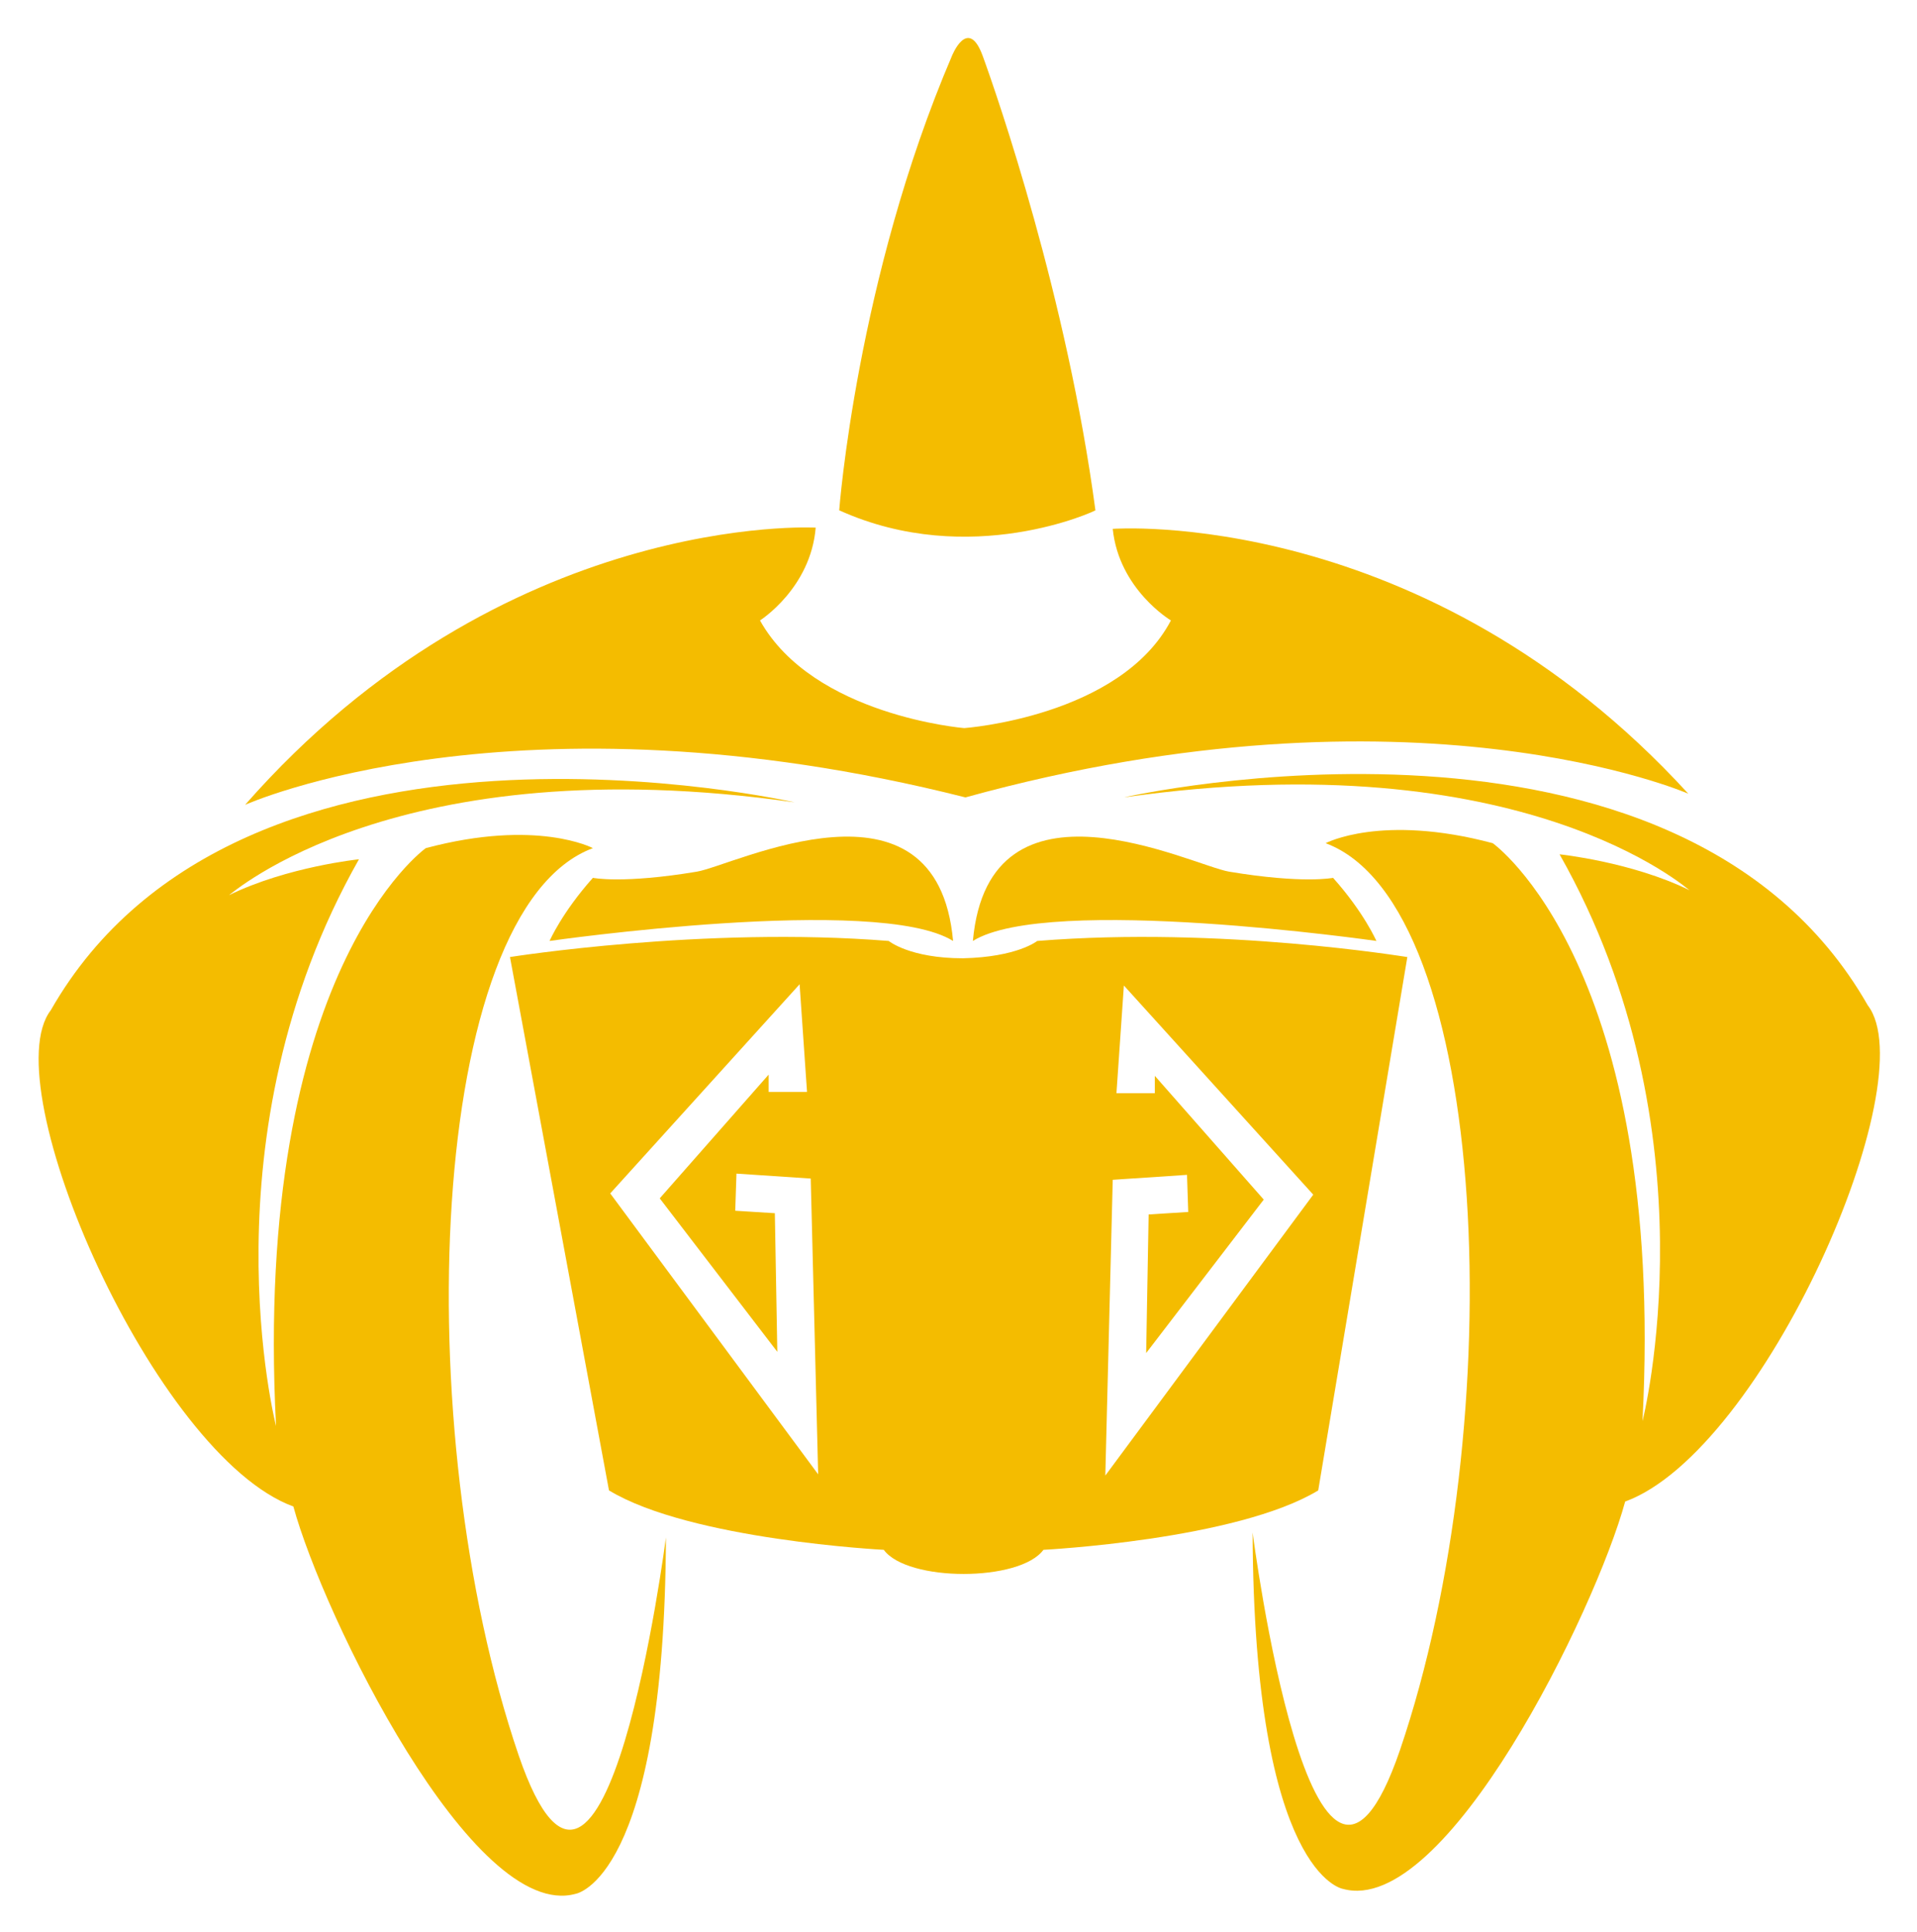 <svg xmlns="http://www.w3.org/2000/svg" role="img" viewBox="-3.13 -3.13 154.88 156.13"><title>GrimoireLab logo</title><style>svg {enable-background:new 0 0 148.8 150.2}</style><style>.st0{fill:#f4bc00}</style><g id="layer1" transform="translate(-54.128 -125.394)"><path id="path7160" d="M141.8 186.7s44.7-10.2 60.1 16.8c4.7 6.1-8.4 36-19.6 40.1-2.4 8.8-14.5 33.6-22.8 31.3 0 0-7.2-1.1-7.3-28.8 0 0 4.9 38 11.9 17.6 9-26.4 7.4-68.3-6-73.3 0 0 4.5-2.4 13.5 0 0 0 14 9.9 12.1 46.7 0 0 6-23.4-6.7-45.8 0 0 5.8.6 10.5 2.9-.1 0-13.4-12.1-45.7-7.5z" class="st0"/><path id="path7162" d="M115.2 187.1s-44.7-10.2-60.1 16.8c-4.7 6.1 8.4 36 19.6 40.1 2.4 8.8 14.5 33.6 22.8 31.3 0 0 7.2-1.1 7.3-28.8 0 0-4.9 38-11.9 17.6-9-26.4-7.4-68.3 6-73.3 0 0-4.5-2.4-13.5 0 0 0-14 9.9-12.1 46.7 0 0-6-23.4 6.7-45.8 0 0-5.8.6-10.5 2.9.1 0 13.5-12.1 45.7-7.5z" class="st0"/><path id="path7419" d="M140.9 165c.5 4.9 4.7 7.4 4.7 7.4-4.1 7.8-16.7 8.7-16.7 8.7s-12.2-1-16.5-8.7c0 0 4.1-2.6 4.5-7.5 0 0-25.2-1.4-46.1 22.4 0 0 21.8-9.8 58.2-.6 36.2-10 58.4-.3 58.4-.3-21.3-23.3-46.5-21.4-46.5-21.4z" class="st0"/><path id="path7779" d="M118.8 163.5s1.4-18.7 9.1-36.7c0 0 1.3-3.3 2.5 0s6.8 19.5 9.1 36.7c.1 0-10.1 4.8-20.7 0z" class="st0"/><path id="path8703" d="M128 198.3c-1.3-14.4-17.7-6.1-20.7-5.6-6 1-8.4.5-8.4.5-2.5 2.8-3.5 5.1-3.5 5.1s26.5-3.8 32.6 0z" class="st0"/><path id="path8705" d="M129.6 198.3c1.3-14.4 17.7-6.1 20.7-5.6 6 1 8.4.5 8.4.5 2.5 2.8 3.5 5.1 3.5 5.1s-26.5-3.8-32.6 0z" class="st0"/><path id="path9584" d="M134.8 198.3s-1.6 1.3-6 1.4c-4.3 0-6-1.4-6-1.4-14.9-1.2-30.6 1.3-30.6 1.3l8 43.1c6.6 4 22.2 4.8 22.2 4.8 1.9 2.6 11 2.6 12.9 0 0 0 15.6-.8 22.2-4.8l7.2-43.1c-.1 0-15-2.5-29.9-1.3zm-34.5 20.4l15.3-16.9.6 8.7h-3.1v-1.4l-8.8 10 9.5 12.4-.2-11.2-3.2-.2.1-3 6 .4.6 23.9-16.8-22.7zm40 22.8l.6-23.9 6-.4.1 3-3.2.2-.2 11.2 9.5-12.4-8.8-10v1.4h-3.1l.6-8.7 15.3 16.9-16.8 22.7z" class="st0"/></g></svg>